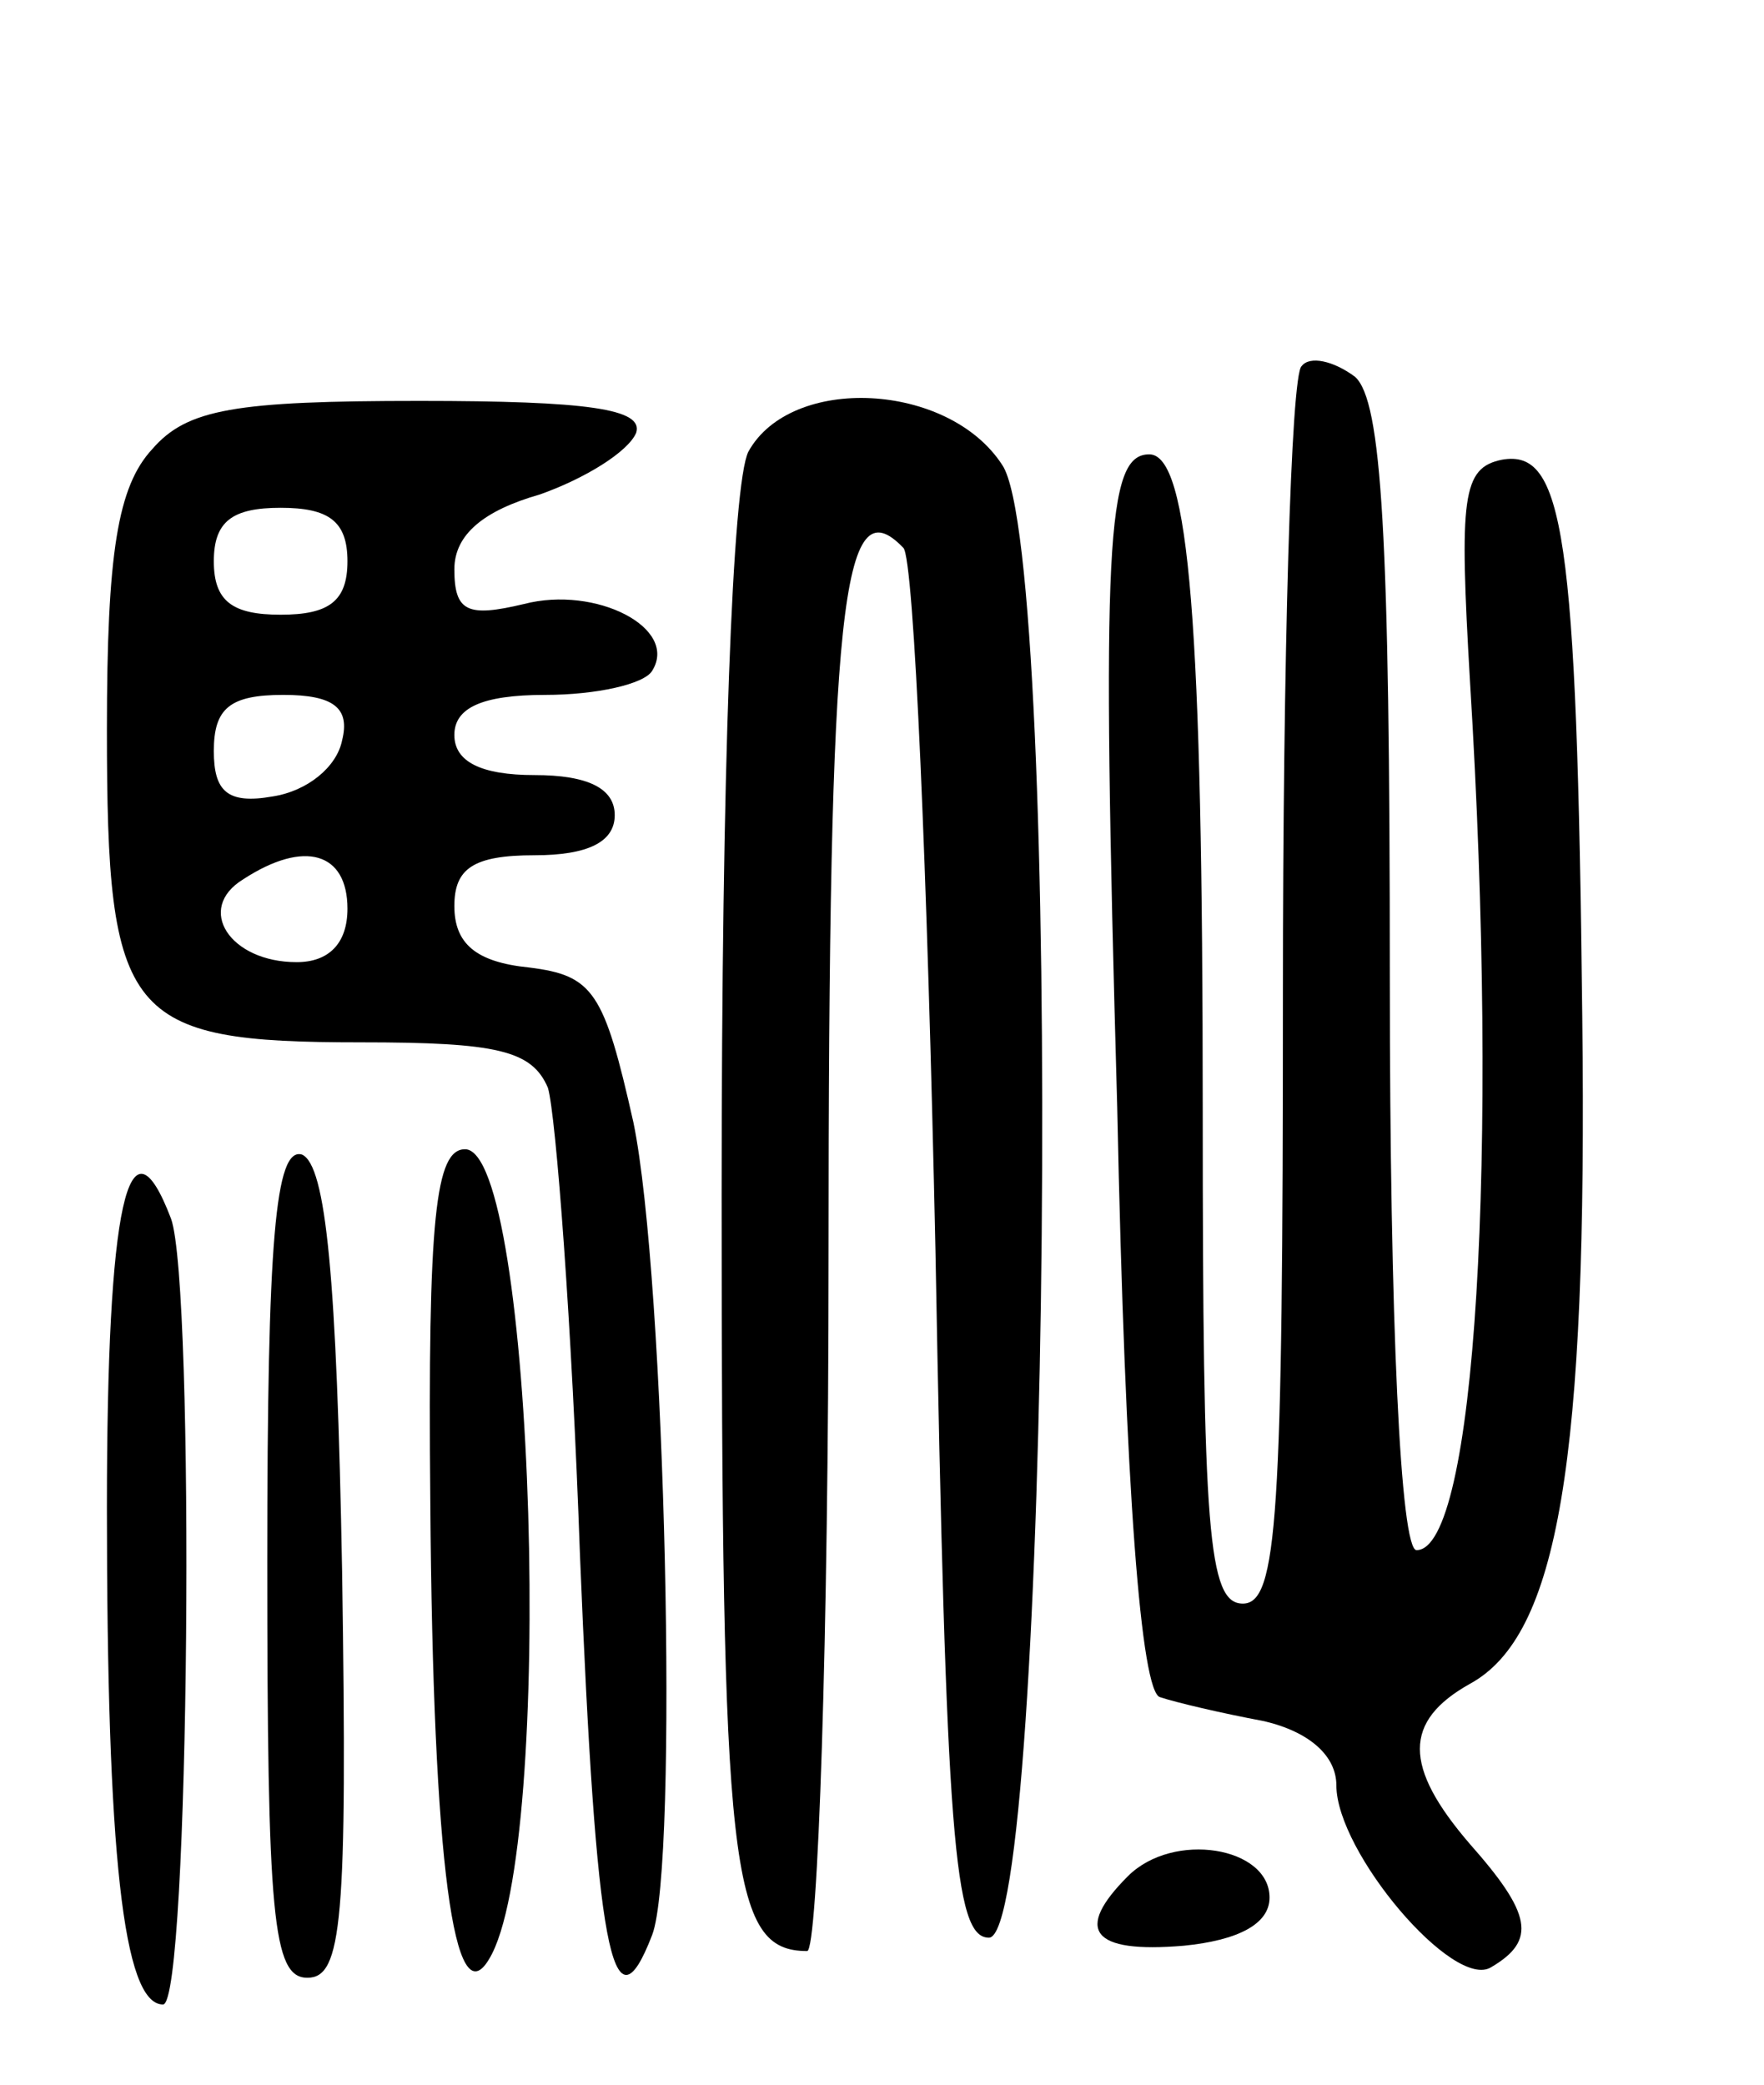<svg version="1.0" xmlns="http://www.w3.org/2000/svg"
 width="66pt" height="78pt" viewBox="0 0 66 78"
 preserveAspectRatio="xMidYMid meet">
<g transform="translate(0,78) scale(0.1,-0.1)"
fill="#000000" stroke="none">
<path d="M487 643 c-4 -3 -7 -109 -7 -235 0 -196 -2 -228 -15 -228 -13 0 -15
27 -15 184 0 182 -5 246 -20 246 -16 0 -18 -32 -12 -244 3 -145 9 -219 16
-221 6 -2 23 -6 39 -9 17 -4 27 -13 27 -24 0 -25 44 -77 58 -68 17 10 15 20
-8 46 -25 29 -25 46 0 60 33 18 44 83 42 250 -2 181 -7 212 -30 208 -15 -3
-16 -14 -12 -83 11 -178 2 -325 -20 -325 -6 0 -10 85 -10 214 0 166 -3 216
-13 225 -8 6 -17 8 -20 4z"/>
<path d="M57 612 c-13 -14 -17 -39 -17 -105 0 -108 7 -117 95 -117 51 0 64 -3
70 -17 3 -10 9 -89 12 -175 6 -147 12 -181 27 -142 10 26 5 246 -7 304 -11 49
-15 55 -39 58 -20 2 -28 9 -28 23 0 14 7 19 30 19 20 0 30 5 30 15 0 10 -10
15 -30 15 -20 0 -30 5 -30 15 0 10 10 15 34 15 19 0 37 4 40 9 10 16 -21 32
-48 25 -21 -5 -26 -3 -26 13 0 13 11 22 32 28 17 6 33 16 36 23 3 9 -18 12
-81 12 -69 0 -87 -3 -100 -18z m73 -42 c0 -15 -7 -20 -25 -20 -18 0 -25 5 -25
20 0 15 7 20 25 20 18 0 25 -5 25 -20z m-2 -67 c-2 -10 -13 -19 -26 -21 -17
-3 -22 2 -22 17 0 16 6 21 26 21 19 0 25 -5 22 -17z m2 -63 c0 -13 -7 -20 -19
-20 -25 0 -38 20 -20 31 23 15 39 10 39 -11z"/>
<path d="M280 611 c-6 -12 -10 -119 -10 -278 0 -253 3 -283 32 -283 4 0 8 117
8 259 0 246 5 290 28 266 4 -4 9 -122 12 -263 4 -220 7 -257 20 -257 23 0 28
517 5 551 -20 31 -79 34 -95 5z"/>
<path d="M100 196 c0 -133 2 -156 15 -156 13 0 15 21 13 152 -2 110 -6 152
-15 156 -10 3 -13 -32 -13 -152z"/>
<path d="M161 218 c1 -136 9 -193 22 -171 25 41 17 303 -9 303 -11 0 -14 -25
-13 -132z"/>
<path d="M40 216 c0 -129 6 -186 21 -186 10 0 12 269 3 294 -16 42 -24 5 -24
-108z"/>
<path d="M422 78 c-20 -20 -14 -29 21 -26 20 2 32 8 32 18 0 19 -36 25 -53 8z"/>
</g>
</svg>
